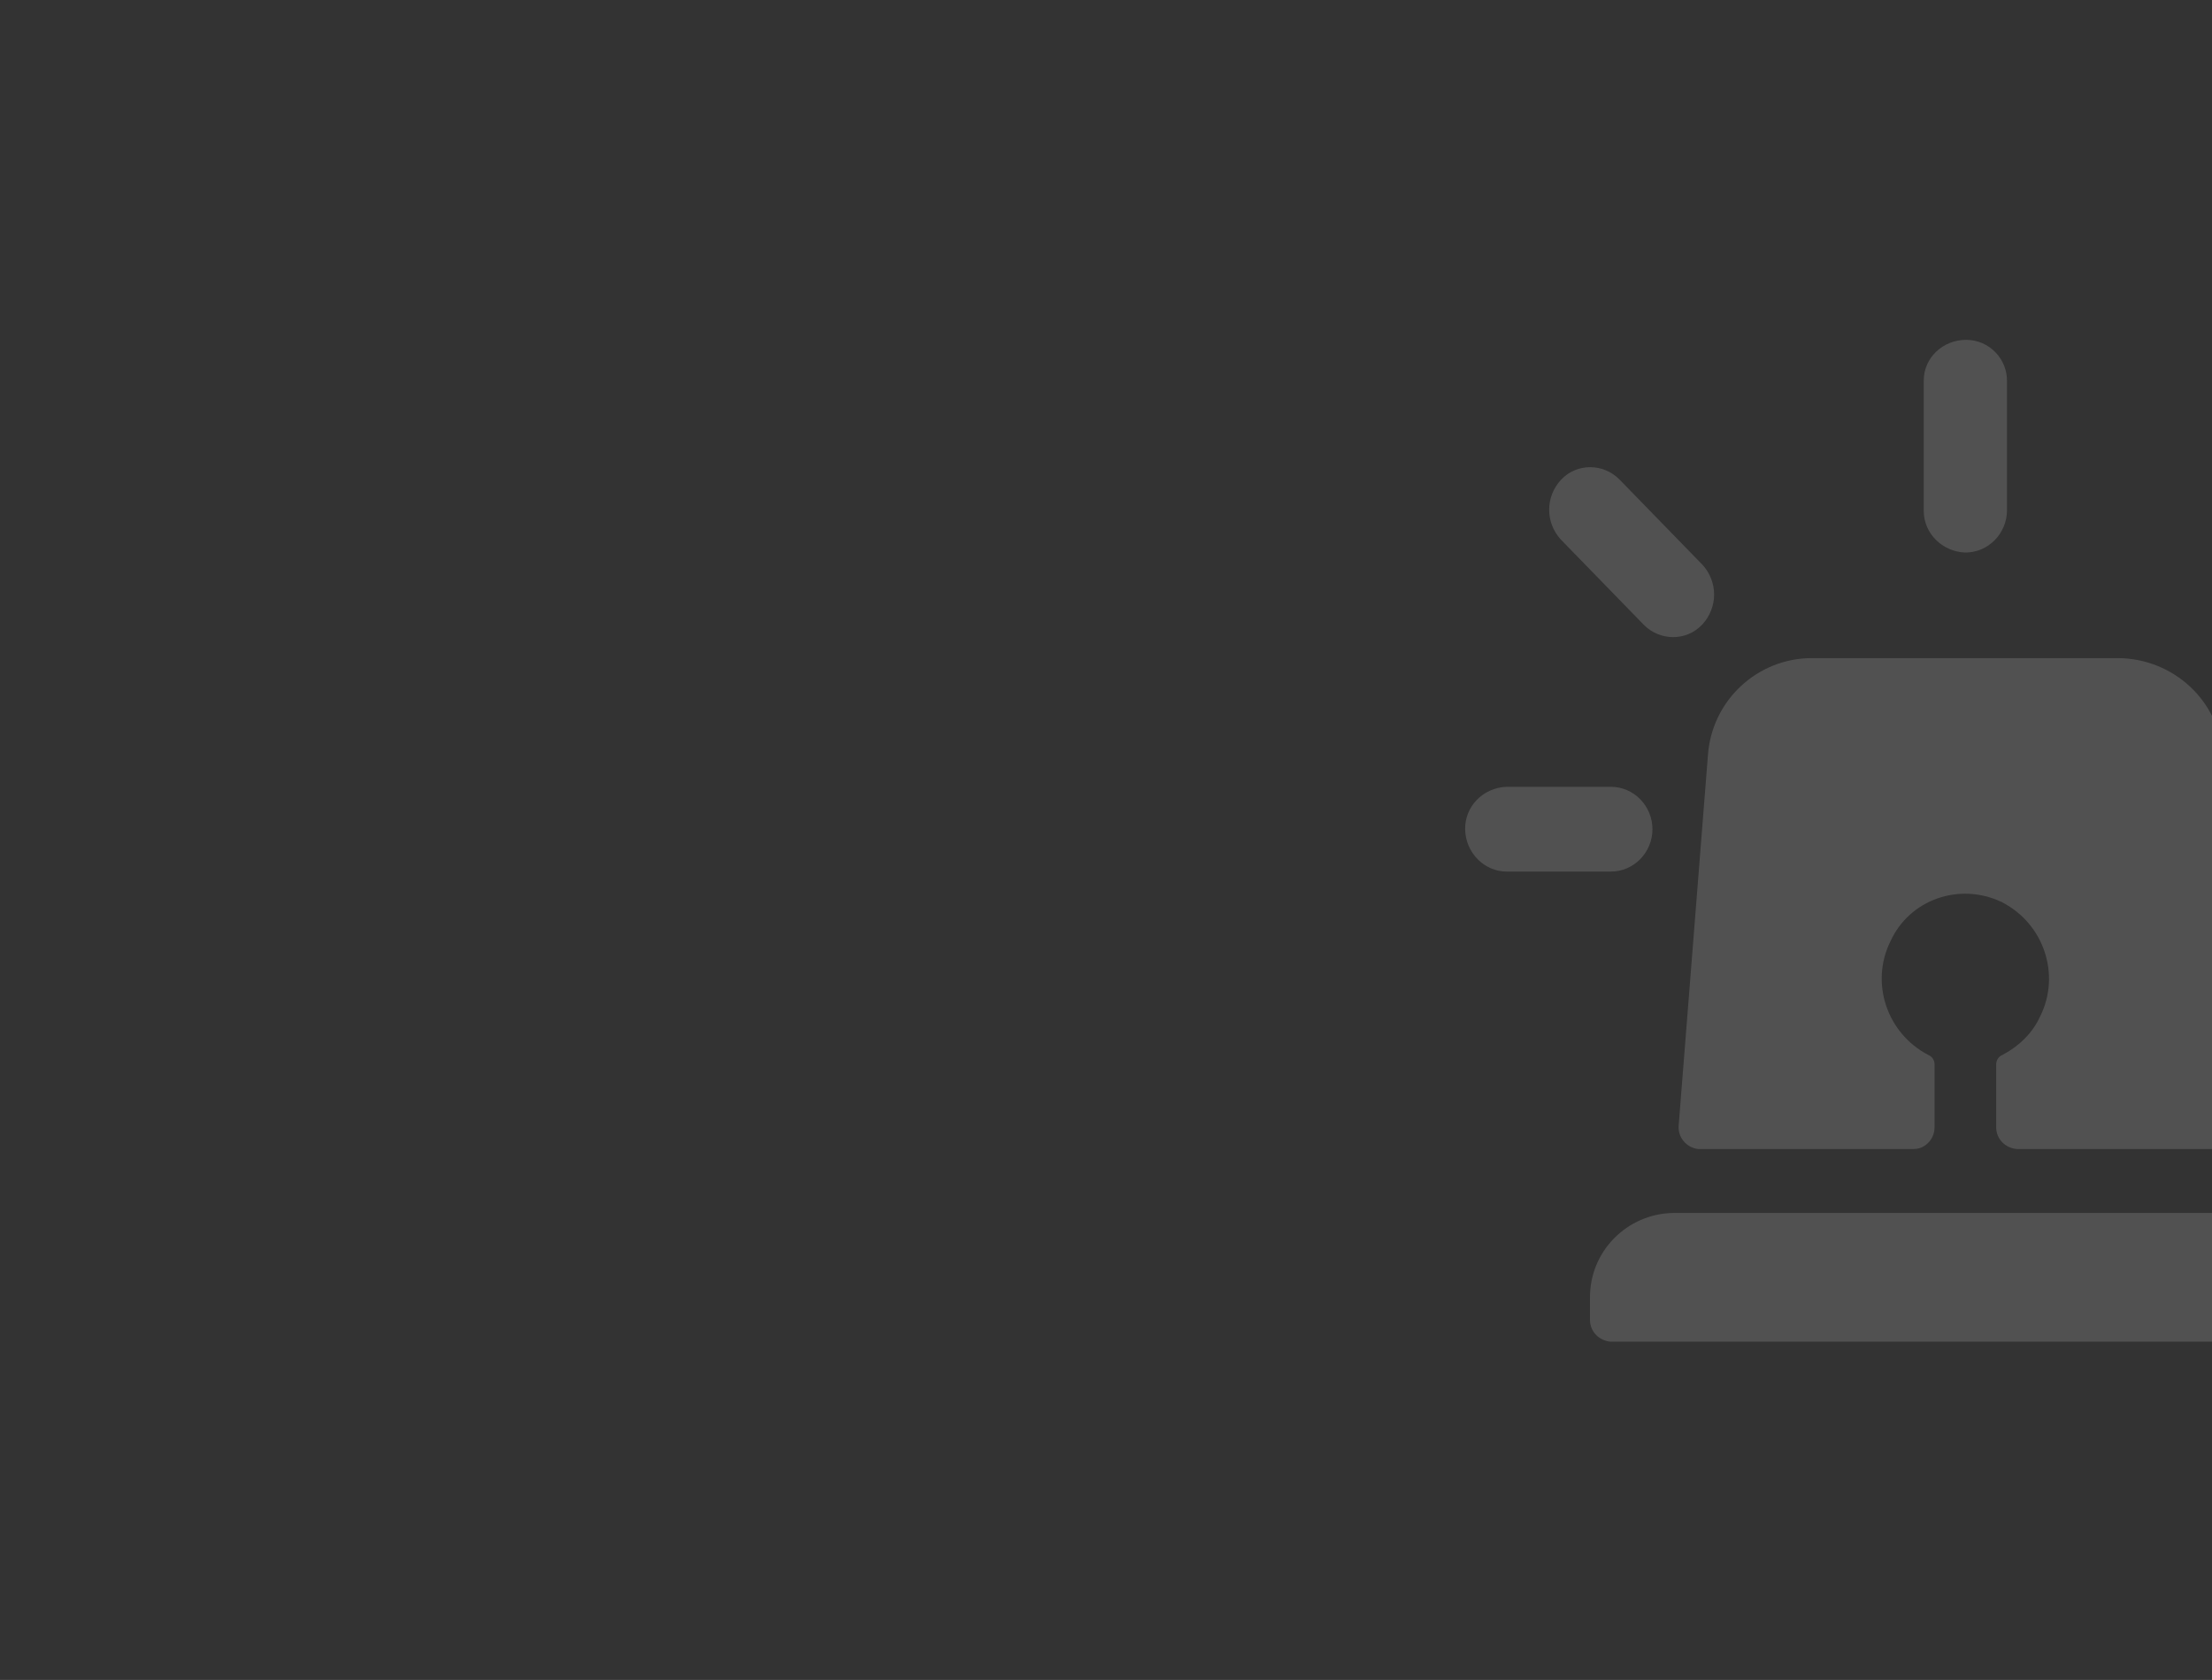 <?xml version="1.0" encoding="utf-8"?>
<!-- Generator: Adobe Illustrator 21.1.0, SVG Export Plug-In . SVG Version: 6.00 Build 0)  -->
<svg version="1.1" id="Слой_1" xmlns="http://www.w3.org/2000/svg" xmlns:xlink="http://www.w3.org/1999/xlink" x="0px" y="0px"
	 viewBox="0 0 287 218" style="enable-background:new 0 0 287 218;" xml:space="preserve">
<rect x="0" y="0" width="287" height="218" fill="#333333" stroke="none"/>
<style type="text/css">
	.st0{opacity:0.15;fill:#FFFFFF;enable-background:new    ;}
</style>
<g id="Mask_Group_7" transform="translate(-734 -1243)">
	<path id="Path_703" class="st0" d="M1048.6,1347.8H1035c-3.1,0.1-5.5,2.6-5.4,5.6c0.1,3,2.5,5.4,5.4,5.4h13.5
		c3.1-0.1,5.5-2.6,5.4-5.6C1054,1350.3,1051.6,1347.9,1048.6,1347.8L1048.6,1347.8z M1026.9,1325.7c1.4,0,2.8-0.6,3.8-1.6l10.8-11.1
		c2.2-2.1,2.2-5.6,0.1-7.8c-2-2.2-5.4-2.3-7.6-0.2c0,0-0.1,0.1-0.1,0.1c0,0-0.1,0.1-0.1,0.1l-10.8,11.1c-2.1,2.2-2.1,5.6,0,7.8
		C1024.1,1325.1,1025.5,1325.7,1026.9,1325.7z M948.4,1350.6c0-3-2.4-5.5-5.4-5.5h-13.5c-3.1,0.1-5.5,2.6-5.4,5.6
		c0.1,3,2.5,5.4,5.4,5.4H943C946,1356.1,948.4,1353.6,948.4,1350.6z M947.3,1324.1c2.1,2.1,5.5,2.1,7.5,0c0,0,0.1-0.1,0.1-0.1
		c2-2.2,2-5.5,0-7.7l-10.8-11.1c-2.1-2.1-5.5-2.1-7.5,0c0,0-0.1,0.1-0.1,0.1c-2,2.2-2,5.5,0,7.7L947.3,1324.1z M989,1314.7
		c3,0,5.4-2.5,5.4-5.5v-16.6c0.1-3-2.3-5.5-5.3-5.5s-5.5,2.3-5.5,5.3c0,0.1,0,0.2,0,0.3v16.6C983.6,1312.2,986,1314.6,989,1314.7z
		 M951.8,1389.1c-0.1,1.5,1,2.8,2.5,3c0.1,0,0.2,0,0.2,0h27.8c1.5,0,2.7-1.3,2.7-2.8v-8.2c0-0.5-0.3-1-0.8-1.2
		c-5.4-2.8-7.6-9.4-4.9-14.8c2.5-5.4,8.9-7.6,14.3-5.1c0.1,0,0.2,0.1,0.2,0.1c5.4,2.8,7.6,9.4,4.9,14.8c-1,2.2-2.8,3.9-4.9,5
		c-0.5,0.2-0.8,0.7-0.8,1.2v8.2c0,1.5,1.2,2.7,2.7,2.8h27.8c1.5,0,2.7-1.2,2.7-2.8c0-0.1,0-0.2,0-0.2l-3.8-48.1
		c-0.5-7.1-6.4-12.5-13.5-12.6h-39.8c-7.1,0-13,5.5-13.5,12.6L951.8,1389.1z M1026.9,1400.4h-75.8c-6,0.1-10.9,5-10.8,11.1
		c0,0,0,0,0,0v2.8c0,1.5,1.2,2.7,2.7,2.8h92.1c1.5,0,2.7-1.3,2.7-2.8v-2.8C1037.8,1405.4,1033,1400.5,1026.9,1400.4
		C1026.9,1400.4,1026.9,1400.4,1026.9,1400.4L1026.9,1400.4z"/>
</g>
</svg>
